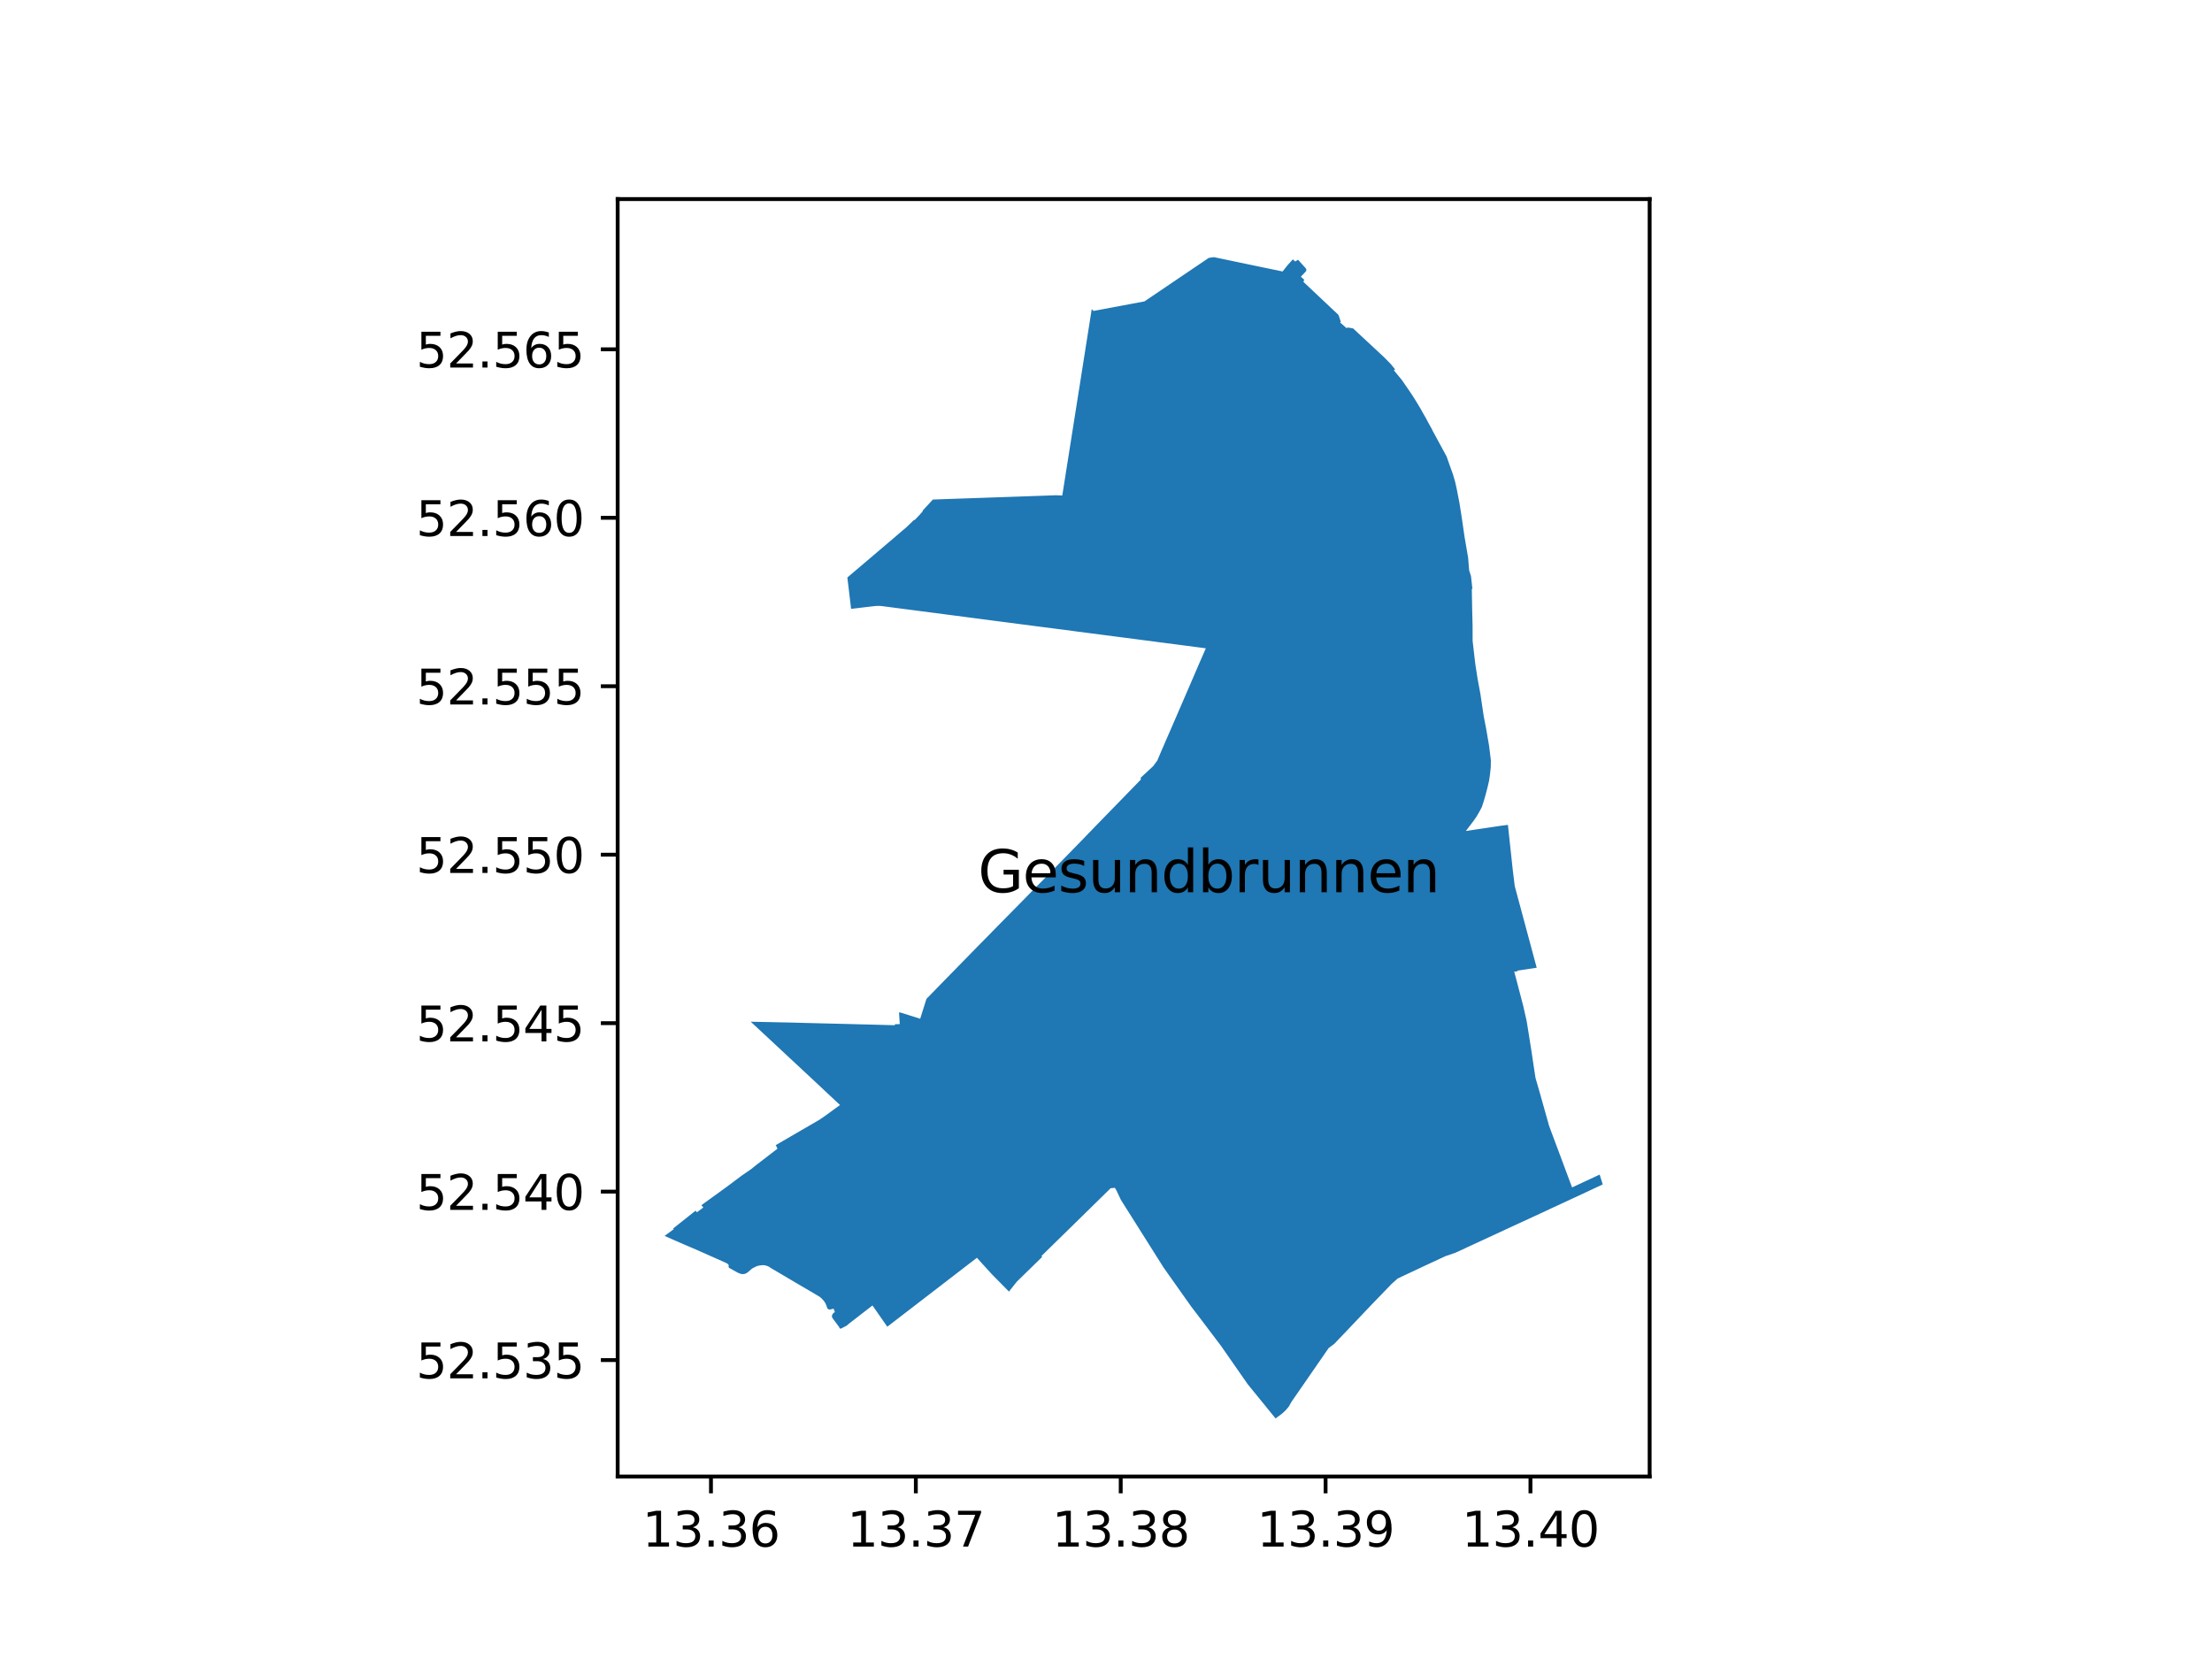<?xml version="1.0" encoding="utf-8" standalone="no"?>
<!DOCTYPE svg PUBLIC "-//W3C//DTD SVG 1.1//EN"
  "http://www.w3.org/Graphics/SVG/1.1/DTD/svg11.dtd">
<svg xmlns:xlink="http://www.w3.org/1999/xlink" width="460.8pt" height="345.6pt" viewBox="0 0 460.8 345.6" xmlns="http://www.w3.org/2000/svg" version="1.1">
 <defs>
  <style type="text/css">*{stroke-linejoin: round; stroke-linecap: butt}</style>
 </defs>
 <g id="figure_1">
  <g id="patch_1">
   <path d="M 0 345.6 
L 460.8 345.6 
L 460.8 0 
L 0 0 
z
" style="fill: #ffffff"/>
  </g>
  <g id="axes_1">
   <g id="patch_2">
    <path d="M 128.67 307.584 
L 343.65 307.584 
L 343.65 41.472 
L 128.67 41.472 
z
" style="fill: #ffffff"/>
   </g>
   <g id="PatchCollection_1">
    <path d="M 174.039 230.887 
L 173.044 231.614 
L 172.113 232.296 
L 170.705 233.262 
L 166.267 235.841 
L 161.607 238.549 
L 161.712 238.768 
L 161.963 239.292 
L 157.574 242.664 
L 156.429 243.585 
L 154.493 244.916 
L 153.15 245.923 
L 151.386 247.241 
L 150.956 247.554 
L 150.339 248.003 
L 146.105 251.063 
L 146.515 251.544 
L 145.176 252.538 
L 144.897 252.21 
L 144.25 252.725 
L 143.273 253.5 
L 140.185 255.954 
L 140.377 256.04 
L 139.051 257.017 
L 138.442 257.463 
L 139.134 257.766 
L 139.824 258.069 
L 141.699 258.891 
L 142.338 259.17 
L 145.147 260.374 
L 145.78 260.657 
L 146.04 260.77 
L 151.018 262.979 
L 151.463 263.196 
L 151.688 263.39 
L 151.714 263.449 
L 151.752 263.436 
L 151.765 263.464 
L 151.772 263.492 
L 151.782 263.517 
L 151.789 263.546 
L 151.796 263.574 
L 151.8 263.602 
L 151.8 263.63 
L 151.798 263.659 
L 151.795 263.687 
L 151.79 263.716 
L 151.784 263.744 
L 151.782 263.776 
L 151.779 263.804 
L 151.777 263.836 
L 151.78 263.864 
L 151.784 263.896 
L 151.791 263.924 
L 151.798 263.952 
L 151.805 263.981 
L 151.818 264.009 
L 151.832 264.037 
L 151.845 264.062 
L 151.861 264.087 
L 151.88 264.11 
L 152.061 264.21 
L 152.752 264.597 
L 153.395 264.958 
L 153.521 265.027 
L 153.661 265.102 
L 153.803 265.17 
L 153.949 265.233 
L 154.096 265.29 
L 154.246 265.341 
L 154.337 265.367 
L 154.384 265.378 
L 154.495 265.399 
L 154.608 265.411 
L 154.722 265.416 
L 154.836 265.413 
L 154.949 265.401 
L 155.061 265.382 
L 155.171 265.354 
L 155.279 265.319 
L 155.384 265.276 
L 155.486 265.226 
L 155.585 265.169 
L 155.679 265.105 
L 155.768 265.034 
L 156.651 264.285 
L 156.766 264.209 
L 156.934 264.118 
L 157.103 264.029 
L 157.273 263.944 
L 157.445 263.862 
L 157.619 263.784 
L 157.763 263.735 
L 157.909 263.693 
L 158.057 263.657 
L 158.206 263.627 
L 158.356 263.604 
L 158.887 263.554 
L 158.976 263.554 
L 159.066 263.557 
L 159.155 263.565 
L 159.243 263.576 
L 159.365 263.596 
L 159.485 263.622 
L 159.603 263.652 
L 159.721 263.688 
L 159.836 263.729 
L 159.95 263.775 
L 160.062 263.826 
L 160.397 263.987 
L 160.371 264.03 
L 160.69 264.217 
L 160.755 264.255 
L 162.476 265.266 
L 166.263 267.502 
L 168.79 268.982 
L 169.622 269.474 
L 170.725 270.13 
L 171.078 270.413 
L 171.232 270.573 
L 171.549 270.911 
L 171.597 270.965 
L 171.642 271.022 
L 171.685 271.081 
L 171.725 271.142 
L 171.853 271.346 
L 171.9 271.421 
L 171.939 271.487 
L 171.975 271.554 
L 172.008 271.623 
L 172.039 271.697 
L 172.106 271.868 
L 172.171 272.039 
L 172.234 272.211 
L 172.288 272.363 
L 172.352 272.541 
L 172.36 272.56 
L 172.372 272.577 
L 172.386 272.593 
L 172.403 272.606 
L 172.703 272.808 
L 172.721 272.818 
L 172.74 272.823 
L 172.754 272.824 
L 172.76 272.825 
L 172.779 272.822 
L 173.001 272.772 
L 173.653 272.626 
L 173.696 272.743 
L 173.875 273.202 
L 173.907 273.359 
L 173.814 273.39 
L 173.749 273.432 
L 173.687 273.48 
L 173.628 273.531 
L 173.573 273.587 
L 173.522 273.646 
L 173.475 273.709 
L 173.435 273.773 
L 173.399 273.84 
L 173.368 273.909 
L 173.342 273.98 
L 173.32 274.053 
L 173.312 274.122 
L 173.309 274.191 
L 173.314 274.26 
L 173.325 274.329 
L 173.343 274.396 
L 173.367 274.461 
L 173.398 274.523 
L 173.434 274.582 
L 173.573 274.784 
L 174.756 276.377 
L 174.832 276.479 
L 174.802 276.494 
L 175.024 276.811 
L 175.19 276.726 
L 175.218 276.762 
L 175.327 276.705 
L 176.403 276.141 
L 176.711 275.858 
L 177.289 275.41 
L 177.633 275.143 
L 177.978 274.877 
L 178.323 274.61 
L 178.667 274.342 
L 179.011 274.076 
L 179.356 273.809 
L 179.701 273.542 
L 180.045 273.275 
L 180.388 273.009 
L 180.804 272.687 
L 181.134 272.432 
L 181.485 272.16 
L 181.752 271.953 
L 184.84 276.381 
L 185.264 276.055 
L 185.389 275.959 
L 188.406 273.639 
L 188.582 273.503 
L 203.514 262.014 
L 203.601 262.112 
L 204.466 263.076 
L 206.576 265.401 
L 206.762 265.59 
L 206.793 265.621 
L 207.633 266.471 
L 207.677 266.515 
L 207.925 266.767 
L 208.316 267.163 
L 208.583 267.434 
L 208.606 267.457 
L 208.613 267.465 
L 208.62 267.471 
L 208.784 267.638 
L 208.795 267.649 
L 208.957 267.814 
L 210.189 269.062 
L 211.809 267.007 
L 213.002 265.842 
L 214.2 264.673 
L 214.226 264.648 
L 214.383 264.495 
L 214.544 264.337 
L 214.651 264.233 
L 214.996 263.896 
L 215.103 263.792 
L 215.325 263.575 
L 215.432 263.471 
L 215.644 263.263 
L 215.827 263.085 
L 215.989 262.927 
L 216.094 262.824 
L 216.496 262.432 
L 216.724 262.209 
L 216.845 262.091 
L 217.106 261.836 
L 216.938 261.664 
L 217.807 260.813 
L 218.709 259.931 
L 222.364 256.355 
L 223.264 255.474 
L 224.147 254.608 
L 231.161 247.73 
L 231.388 247.507 
L 231.533 247.524 
L 232.045 247.457 
L 232.23 247.433 
L 232.531 247.905 
L 232.765 248.398 
L 232.913 248.711 
L 233.26 249.44 
L 233.508 249.963 
L 234.583 251.666 
L 236.305 254.395 
L 242.408 264.07 
L 242.432 264.105 
L 242.732 264.528 
L 243.576 265.721 
L 244.209 266.614 
L 244.612 267.184 
L 246.398 269.707 
L 247.797 271.684 
L 248.141 272.168 
L 248.187 272.23 
L 248.299 272.376 
L 248.452 272.577 
L 250.273 274.965 
L 251.901 277.119 
L 252.003 277.254 
L 253.253 278.908 
L 254.368 280.383 
L 255.545 282.074 
L 259.894 288.321 
L 260.382 288.921 
L 260.441 288.995 
L 260.624 289.219 
L 260.684 289.293 
L 262.636 291.693 
L 262.743 291.824 
L 264.367 293.821 
L 264.447 293.919 
L 265.723 295.488 
L 266.2 295.135 
L 266.886 294.628 
L 267.078 294.476 
L 267.265 294.319 
L 267.447 294.155 
L 267.624 293.986 
L 267.796 293.812 
L 267.962 293.632 
L 268.123 293.447 
L 268.277 293.258 
L 268.352 293.169 
L 268.426 293.078 
L 268.498 292.987 
L 269.037 292.03 
L 273.644 285.364 
L 273.772 285.18 
L 273.872 285.035 
L 274.229 284.519 
L 274.573 284.021 
L 275.112 283.242 
L 275.342 282.91 
L 276.172 281.708 
L 276.396 281.384 
L 276.515 281.213 
L 276.781 280.827 
L 277.755 280.097 
L 277.952 279.949 
L 278.417 279.463 
L 278.689 279.179 
L 278.898 278.96 
L 279.815 278.001 
L 280.704 277.071 
L 281.586 276.137 
L 281.767 275.948 
L 282.477 275.206 
L 283.689 273.925 
L 284.26 273.321 
L 284.369 273.209 
L 284.499 273.072 
L 285.036 272.51 
L 285.318 272.213 
L 285.588 271.928 
L 286.112 271.385 
L 286.635 270.843 
L 287.156 270.304 
L 287.68 269.761 
L 287.901 269.532 
L 288.53 268.88 
L 288.91 268.486 
L 289.264 268.12 
L 289.91 267.45 
L 290.092 267.289 
L 291.171 266.333 
L 293.285 265.339 
L 294.107 264.952 
L 294.93 264.565 
L 295.443 264.323 
L 295.805 264.153 
L 296.629 263.765 
L 297.456 263.382 
L 298.278 263 
L 299.795 262.296 
L 300.418 262.007 
L 301.165 261.66 
L 303.186 260.975 
L 304.412 260.412 
L 305.19 260.047 
L 305.607 259.85 
L 306.467 259.452 
L 307.185 259.118 
L 307.904 258.79 
L 308.622 258.456 
L 309.377 258.106 
L 310.129 257.758 
L 310.755 257.469 
L 312.526 256.649 
L 313.332 256.275 
L 313.572 256.164 
L 313.836 256.042 
L 314.462 255.752 
L 314.508 255.731 
L 314.747 255.62 
L 315.388 255.324 
L 315.66 255.198 
L 316.207 254.946 
L 316.472 254.824 
L 316.738 254.702 
L 317.812 254.206 
L 318.444 253.914 
L 319.513 253.42 
L 321.226 252.633 
L 321.441 252.532 
L 322.943 251.826 
L 323.807 251.422 
L 324.602 251.056 
L 325.32 250.725 
L 326.504 250.174 
L 327.291 249.81 
L 327.69 249.624 
L 328.012 249.475 
L 329.517 248.774 
L 331.022 248.071 
L 331.718 247.746 
L 332.101 247.567 
L 332.487 247.387 
L 333.578 246.879 
L 333.878 246.74 
L 333.706 246.187 
L 333.616 245.898 
L 333.499 245.522 
L 333.41 245.234 
L 333.24 244.687 
L 331.341 245.571 
L 330.635 245.9 
L 330.45 245.986 
L 327.49 247.364 
L 326.635 245.075 
L 326.632 245.068 
L 326.571 244.903 
L 326.424 244.507 
L 326.29 244.149 
L 326.195 243.893 
L 326.117 243.682 
L 325.062 240.848 
L 323.062 235.505 
L 322.688 234.479 
L 321.012 228.514 
L 320.63 227.165 
L 320.223 225.759 
L 320.091 225.304 
L 319.985 224.938 
L 319.899 224.639 
L 319.87 224.54 
L 319.713 223.508 
L 319.54 222.375 
L 319.371 221.266 
L 319.073 219.221 
L 318.771 217.328 
L 318.504 215.644 
L 318.377 214.856 
L 318.145 213.414 
L 318.035 212.727 
L 317.408 209.949 
L 317.32 209.563 
L 316.638 206.955 
L 315.87 204.022 
L 315.725 203.471 
L 315.436 202.403 
L 315.919 202.377 
L 316.085 202.352 
L 316.063 202.207 
L 316.142 202.195 
L 320.118 201.595 
L 320.112 201.55 
L 320.087 201.461 
L 318.59 195.894 
L 318.393 195.16 
L 318.245 194.609 
L 317.264 190.965 
L 317.262 190.955 
L 317.257 190.939 
L 317.192 190.696 
L 316.89 189.575 
L 316.846 189.409 
L 316.175 186.916 
L 316.14 186.787 
L 316.103 186.646 
L 315.924 185.982 
L 315.781 185.451 
L 315.564 184.646 
L 315.551 184.595 
L 315.523 184.373 
L 315.426 183.583 
L 315.391 183.3 
L 315.36 183.046 
L 315.326 182.774 
L 315.294 182.516 
L 315.263 182.265 
L 315.234 182.025 
L 315.197 181.728 
L 315.144 181.294 
L 314.638 176.591 
L 314.3 173.452 
L 314.127 171.834 
L 313.541 171.909 
L 312.951 171.985 
L 312.707 172.017 
L 312.064 172.112 
L 310.707 172.315 
L 309.24 172.533 
L 307.242 172.83 
L 306.914 172.879 
L 305.361 173.111 
L 306.371 171.79 
L 306.81 171.215 
L 306.975 170.993 
L 307.243 170.608 
L 307.534 170.187 
L 307.937 169.516 
L 308.309 168.86 
L 308.706 168.098 
L 309.112 166.83 
L 309.331 166.076 
L 309.448 165.672 
L 309.457 165.641 
L 309.843 164.165 
L 310.204 162.634 
L 310.392 161.357 
L 310.557 159.801 
L 310.569 158.732 
L 310.571 158.546 
L 310.574 158.356 
L 310.208 155.394 
L 309.563 151.644 
L 309.084 149.191 
L 308.77 147.084 
L 308.606 145.983 
L 308.56 145.674 
L 308.498 145.26 
L 308.447 144.917 
L 308.441 144.879 
L 308.43 144.802 
L 308.419 144.729 
L 308.414 144.693 
L 308.389 144.523 
L 308.354 144.338 
L 308.278 143.928 
L 308.139 143.177 
L 307.813 141.416 
L 307.335 138.353 
L 306.774 133.525 
L 306.767 130.38 
L 306.689 127.355 
L 306.686 127.219 
L 306.668 126.24 
L 306.604 122.677 
L 306.73 122.688 
L 306.435 120.02 
L 306.395 119.894 
L 306.188 119.242 
L 306.152 119.13 
L 306.144 119.105 
L 306.05 118.808 
L 305.84 116.196 
L 305.095 111.854 
L 304.681 109.003 
L 304.595 108.391 
L 304.492 107.699 
L 304.466 107.537 
L 304.04 104.825 
L 303.452 101.804 
L 303.113 100.3 
L 302.674 98.81 
L 302.184 97.442 
L 301.346 95.077 
L 298.448 89.742 
L 298.365 89.537 
L 297.604 88.167 
L 297.061 87.144 
L 296.982 87.002 
L 296.48 86.128 
L 295.896 85.084 
L 295.444 84.321 
L 295.384 84.221 
L 295.31 84.1 
L 295.285 84.06 
L 294.869 83.388 
L 294.737 83.173 
L 294.078 82.141 
L 293.788 81.714 
L 293.396 81.136 
L 292.711 80.143 
L 292.047 79.176 
L 291.773 78.844 
L 291.693 78.747 
L 291.209 78.159 
L 290.57 77.383 
L 290.371 77.166 
L 290.613 76.948 
L 290.505 76.806 
L 290.373 76.632 
L 289.756 75.876 
L 289.448 75.552 
L 288.355 74.44 
L 282.932 69.399 
L 281.871 68.413 
L 280.697 68.212 
L 280.546 68.387 
L 279.174 67.181 
L 279.21 67.134 
L 279.308 67.007 
L 278.827 65.599 
L 277.814 64.644 
L 272.632 59.763 
L 271.527 58.723 
L 271.683 58.256 
L 271.591 58.175 
L 271.146 57.781 
L 270.993 57.645 
L 271.957 56.618 
L 271.958 56.616 
L 272.104 56.447 
L 272.132 56.067 
L 271.961 55.827 
L 270.404 54.107 
L 270.16 54.259 
L 269.809 54.479 
L 269.763 54.438 
L 269.53 54.229 
L 269.401 54.113 
L 269.317 54.038 
L 269.189 54.18 
L 269.137 54.237 
L 268.547 54.887 
L 268.499 54.941 
L 268.387 55.065 
L 268.283 55.179 
L 268.169 55.31 
L 268.05 55.458 
L 267.834 55.733 
L 267.608 56.02 
L 267.605 56.024 
L 267.596 56.035 
L 267.575 56.063 
L 267.19 56.555 
L 267.045 56.525 
L 264.19 55.931 
L 263.678 55.824 
L 263.041 55.692 
L 262.661 55.612 
L 261.771 55.426 
L 260.356 55.131 
L 259.498 54.952 
L 259.258 54.901 
L 258.223 54.685 
L 256.294 54.282 
L 255.254 54.065 
L 254.388 53.884 
L 253.156 53.627 
L 252.874 53.568 
L 251.807 53.724 
L 251.465 53.955 
L 250.764 54.43 
L 249.884 55.025 
L 249.794 55.085 
L 246.891 57.05 
L 245.597 57.925 
L 245.522 57.976 
L 245.16 58.221 
L 242.737 59.86 
L 240.532 61.353 
L 238.935 62.433 
L 238.588 62.667 
L 238.416 62.785 
L 235.961 63.245 
L 233.239 63.757 
L 233.059 63.791 
L 232.375 63.919 
L 232.003 63.989 
L 230.769 64.22 
L 228.757 64.596 
L 228.139 64.712 
L 227.816 64.776 
L 227.426 64.395 
L 227.352 64.867 
L 227.189 65.905 
L 227.146 66.177 
L 227.039 66.854 
L 226.793 68.407 
L 226.572 69.808 
L 226.214 72.074 
L 226.035 73.207 
L 225.832 74.494 
L 225.818 74.58 
L 225.78 74.821 
L 225.676 75.486 
L 225.634 75.752 
L 225.582 76.079 
L 225.405 77.202 
L 225.259 78.133 
L 225.093 79.194 
L 224.927 80.253 
L 224.795 81.078 
L 224.633 82.088 
L 224.606 82.259 
L 224.483 83.041 
L 224.446 83.272 
L 224.223 84.686 
L 223.963 86.327 
L 223.917 86.623 
L 223.889 86.795 
L 223.832 87.158 
L 223.58 88.752 
L 223.521 89.122 
L 223.277 90.67 
L 223.223 91.009 
L 223.017 92.317 
L 222.88 93.18 
L 222.61 94.886 
L 222.474 95.749 
L 222.185 97.579 
L 221.565 101.503 
L 221.292 103.218 
L 221.04 103.209 
L 220.727 103.197 
L 220.353 103.184 
L 219.963 103.169 
L 219.077 103.202 
L 218.089 103.237 
L 217.777 103.248 
L 217.548 103.257 
L 217.243 103.267 
L 216.917 103.279 
L 216.655 103.288 
L 216.372 103.298 
L 215.429 103.33 
L 215.242 103.336 
L 214.854 103.35 
L 214.663 103.357 
L 214.246 103.372 
L 214.05 103.379 
L 213.101 103.412 
L 212.143 103.447 
L 212.111 103.448 
L 211.954 103.453 
L 211.2 103.479 
L 210.825 103.492 
L 210.632 103.499 
L 210.24 103.512 
L 209.889 103.524 
L 209.694 103.531 
L 209.314 103.544 
L 208.749 103.564 
L 208.592 103.569 
L 207.895 103.593 
L 206.661 103.636 
L 206.51 103.641 
L 206.48 103.642 
L 204.593 103.707 
L 203.651 103.739 
L 203.279 103.752 
L 203.141 103.757 
L 202.702 103.772 
L 202.685 103.773 
L 202.565 103.777 
L 202.521 103.779 
L 202.507 103.779 
L 202.485 103.78 
L 202.381 103.783 
L 202.318 103.786 
L 202.199 103.79 
L 201.998 103.797 
L 201.955 103.798 
L 201.819 103.803 
L 201.688 103.807 
L 201.644 103.809 
L 201.442 103.816 
L 201.329 103.82 
L 201.26 103.822 
L 201.124 103.827 
L 201.08 103.828 
L 200.914 103.834 
L 200.817 103.837 
L 200.703 103.841 
L 200.596 103.845 
L 200.571 103.846 
L 200.451 103.85 
L 200.25 103.857 
L 200.205 103.858 
L 200.085 103.862 
L 200.062 103.863 
L 199.713 103.875 
L 199.21 103.893 
L 198.364 103.922 
L 198.313 103.924 
L 198.172 103.929 
L 197.506 103.952 
L 196.501 103.986 
L 195.983 104.005 
L 195.354 104.028 
L 195.016 104.04 
L 194.334 104.064 
L 193.266 105.22 
L 192.201 106.373 
L 192.203 106.418 
L 192.207 106.536 
L 191.739 107.041 
L 191.772 107.039 
L 190.512 108.36 
L 190.446 108.275 
L 190.167 108.544 
L 189.902 108.798 
L 189.827 108.871 
L 189.703 108.991 
L 189.395 109.288 
L 189.32 109.36 
L 188.901 109.764 
L 187.881 110.634 
L 187.375 111.065 
L 187.241 111.182 
L 186.966 111.421 
L 186.851 111.52 
L 186.631 111.707 
L 186.16 112.108 
L 185.774 112.436 
L 181.583 115.999 
L 181.396 116.157 
L 179.98 117.361 
L 179.403 117.851 
L 178.045 119.006 
L 177.488 119.479 
L 176.52 120.303 
L 176.733 122.066 
L 176.762 122.308 
L 177.231 126.263 
L 177.275 126.64 
L 177.299 126.838 
L 182.086 126.271 
L 182.311 126.248 
L 182.536 126.232 
L 182.762 126.223 
L 182.988 126.221 
L 183.214 126.226 
L 183.44 126.238 
L 183.665 126.257 
L 183.89 126.283 
L 186.036 126.563 
L 197.441 128.05 
L 198.345 128.168 
L 198.681 128.212 
L 201.057 128.522 
L 202.686 128.734 
L 203.064 128.784 
L 203.117 128.791 
L 204.736 129.003 
L 205.752 129.136 
L 207.133 129.318 
L 208.521 129.498 
L 209.202 129.587 
L 209.585 129.637 
L 212.424 130.006 
L 212.814 130.057 
L 215.488 130.405 
L 217.047 130.605 
L 219.804 130.961 
L 220.676 131.072 
L 221.466 131.173 
L 222.044 131.246 
L 222.255 131.273 
L 222.78 131.339 
L 224.456 131.573 
L 232.066 132.56 
L 232.36 132.598 
L 233.815 132.786 
L 234.008 132.811 
L 236.333 133.113 
L 236.517 133.136 
L 236.669 133.156 
L 237.09 133.211 
L 237.789 133.304 
L 238.442 133.39 
L 238.905 133.452 
L 239.389 133.503 
L 239.589 133.531 
L 240.343 133.634 
L 241.205 133.753 
L 248.913 134.756 
L 251.197 135.053 
L 249.818 138.218 
L 249.64 138.631 
L 249.307 139.404 
L 248.634 140.968 
L 248.416 141.473 
L 248.34 141.648 
L 248.264 141.825 
L 248.121 142.155 
L 248.103 142.196 
L 247.22 144.24 
L 246.808 145.191 
L 246.117 146.792 
L 245.91 147.269 
L 245.81 147.502 
L 245.666 147.833 
L 245.574 148.047 
L 245.419 148.406 
L 245.205 148.9 
L 245.143 149.043 
L 244.826 149.778 
L 244.72 150.023 
L 244.662 150.157 
L 244.341 150.9 
L 244.18 151.269 
L 244.1 151.454 
L 243.889 151.939 
L 243.217 153.482 
L 243.109 153.731 
L 243.093 153.766 
L 242.436 155.276 
L 242.419 155.317 
L 242.355 155.464 
L 242.12 156.004 
L 241.997 156.285 
L 241.935 156.427 
L 241.409 157.681 
L 241.105 158.387 
L 241.079 158.446 
L 240.508 159.224 
L 240.487 159.253 
L 240.461 159.29 
L 240.261 159.57 
L 237.622 162.021 
L 237.66 162.396 
L 235.136 164.99 
L 234.242 165.909 
L 233.932 166.227 
L 232.963 167.223 
L 232.938 167.248 
L 232.819 167.37 
L 232.356 167.846 
L 231.973 168.239 
L 231.866 168.35 
L 231.477 168.749 
L 231.013 169.226 
L 230.905 169.337 
L 230.873 169.37 
L 230.848 169.396 
L 230.729 169.518 
L 230.266 169.994 
L 230.077 170.189 
L 229.978 170.291 
L 229.88 170.392 
L 229.772 170.503 
L 229.675 170.602 
L 229.576 170.704 
L 229.555 170.727 
L 229.396 170.89 
L 229.381 170.905 
L 229.184 171.109 
L 228.97 171.329 
L 228.586 171.724 
L 227.917 172.412 
L 227.815 172.518 
L 227.769 172.566 
L 226.612 173.757 
L 226.529 173.842 
L 225.968 174.43 
L 225.715 174.696 
L 217.427 183.182 
L 217.361 183.25 
L 216.511 184.095 
L 210.601 190.114 
L 208.643 192.097 
L 208.63 192.11 
L 208.477 192.266 
L 208.466 192.277 
L 208.298 192.447 
L 208.287 192.458 
L 208.067 192.68 
L 208.057 192.691 
L 207.888 192.861 
L 207.878 192.872 
L 207.204 193.554 
L 206.056 194.74 
L 205.927 194.87 
L 204.204 196.612 
L 204.188 196.629 
L 204.126 196.692 
L 204.059 196.76 
L 204.045 196.775 
L 204.019 196.801 
L 203.908 196.914 
L 203.705 197.122 
L 203.597 197.232 
L 203.488 197.344 
L 203.409 197.424 
L 202.643 198.208 
L 202.383 198.473 
L 202.274 198.585 
L 201.868 198.999 
L 201.224 199.658 
L 201.075 199.811 
L 200.583 200.314 
L 200.452 200.447 
L 200.186 200.719 
L 200.089 200.818 
L 199.743 201.17 
L 199.625 201.291 
L 199.594 201.322 
L 199.439 201.482 
L 198.445 202.499 
L 198.194 202.755 
L 198.08 202.872 
L 198.053 202.9 
L 198.008 202.946 
L 197.976 202.978 
L 197.917 203.039 
L 197.182 203.79 
L 197.146 203.826 
L 197.139 203.834 
L 197.031 203.944 
L 196.785 204.195 
L 196.222 204.771 
L 196.093 204.902 
L 195.994 205.004 
L 195.847 205.155 
L 195.732 205.273 
L 195.696 205.31 
L 195.306 205.711 
L 194.3 206.746 
L 193.044 208.038 
L 192.997 208.086 
L 192.614 209.297 
L 192.473 209.746 
L 192.428 209.887 
L 192.329 210.202 
L 191.69 212.224 
L 189.459 211.516 
L 188.447 211.194 
L 187.729 210.966 
L 187.444 210.926 
L 187.283 210.901 
L 187.3 211.158 
L 187.375 212.345 
L 187.38 212.414 
L 187.385 212.499 
L 187.389 212.561 
L 187.4 212.733 
L 187.402 212.755 
L 187.439 213.337 
L 186.858 213.356 
L 186.837 213.356 
L 186.666 213.362 
L 186.409 213.371 
L 186.412 213.574 
L 185.61 213.552 
L 183.04 213.482 
L 181.842 213.451 
L 181.091 213.432 
L 180.36 213.414 
L 178.853 213.376 
L 178.821 213.375 
L 178.216 213.36 
L 177.033 213.328 
L 176.487 213.314 
L 176.193 213.307 
L 176.078 213.304 
L 176.034 213.303 
L 175.919 213.3 
L 175.875 213.299 
L 175.76 213.296 
L 175.466 213.289 
L 174.453 213.264 
L 173.325 213.236 
L 173.155 213.232 
L 171.35 213.188 
L 171.123 213.182 
L 170.644 213.17 
L 170.108 213.157 
L 168.989 213.129 
L 168.716 213.123 
L 167.818 213.1 
L 167.56 213.094 
L 167.362 213.089 
L 167.165 213.084 
L 166.978 213.078 
L 165.497 213.033 
L 163.877 212.998 
L 163.562 212.991 
L 163.084 212.981 
L 162.832 212.976 
L 161.946 212.957 
L 160.29 212.921 
L 159.412 212.903 
L 159.263 212.9 
L 159.237 212.9 
L 158.905 212.893 
L 158.769 212.89 
L 158.3 212.881 
L 157.537 212.865 
L 157.402 212.863 
L 157.361 212.862 
L 156.389 212.842 
L 159.067 215.333 
L 165.606 221.425 
L 166.342 222.111 
L 167.115 222.831 
L 167.424 223.118 
L 169.049 224.632 
L 169.294 224.86 
L 170.077 225.589 
L 170.899 226.358 
L 171.643 227.063 
L 172.393 227.764 
L 173.046 228.374 
L 173.81 229.088 
L 174.231 229.481 
L 174.987 230.193 
L 174.039 230.887 
" clip-path="url(#pf60d40c823)" style="fill: #1f77b4"/>
   </g>
   <g id="matplotlib.axis_1">
    <g id="xtick_1">
     <g id="line2d_1">
      <defs>
       <path id="mfb86ea3e02" d="M 0 0 
L 0 3.5 
" style="stroke: #000000; stroke-width: 0.8"/>
      </defs>
      <g>
       <use xlink:href="#mfb86ea3e02" x="148.108" y="307.584" style="stroke: #000000; stroke-width: 0.8"/>
      </g>
     </g>
     <g id="text_1">
      <!-- 13.36 -->
      <g transform="translate(133.794 322.182) scale(0.1 -0.1)">
       <defs>
        <path id="DejaVuSans-31" d="M 794 531 
L 1825 531 
L 1825 4091 
L 703 3866 
L 703 4441 
L 1819 4666 
L 2450 4666 
L 2450 531 
L 3481 531 
L 3481 0 
L 794 0 
L 794 531 
z
" transform="scale(0.016)"/>
        <path id="DejaVuSans-33" d="M 2597 2516 
Q 3050 2419 3304 2112 
Q 3559 1806 3559 1356 
Q 3559 666 3084 287 
Q 2609 -91 1734 -91 
Q 1441 -91 1130 -33 
Q 819 25 488 141 
L 488 750 
Q 750 597 1062 519 
Q 1375 441 1716 441 
Q 2309 441 2620 675 
Q 2931 909 2931 1356 
Q 2931 1769 2642 2001 
Q 2353 2234 1838 2234 
L 1294 2234 
L 1294 2753 
L 1863 2753 
Q 2328 2753 2575 2939 
Q 2822 3125 2822 3475 
Q 2822 3834 2567 4026 
Q 2313 4219 1838 4219 
Q 1578 4219 1281 4162 
Q 984 4106 628 3988 
L 628 4550 
Q 988 4650 1302 4700 
Q 1616 4750 1894 4750 
Q 2613 4750 3031 4423 
Q 3450 4097 3450 3541 
Q 3450 3153 3228 2886 
Q 3006 2619 2597 2516 
z
" transform="scale(0.016)"/>
        <path id="DejaVuSans-2e" d="M 684 794 
L 1344 794 
L 1344 0 
L 684 0 
L 684 794 
z
" transform="scale(0.016)"/>
        <path id="DejaVuSans-36" d="M 2113 2584 
Q 1688 2584 1439 2293 
Q 1191 2003 1191 1497 
Q 1191 994 1439 701 
Q 1688 409 2113 409 
Q 2538 409 2786 701 
Q 3034 994 3034 1497 
Q 3034 2003 2786 2293 
Q 2538 2584 2113 2584 
z
M 3366 4563 
L 3366 3988 
Q 3128 4100 2886 4159 
Q 2644 4219 2406 4219 
Q 1781 4219 1451 3797 
Q 1122 3375 1075 2522 
Q 1259 2794 1537 2939 
Q 1816 3084 2150 3084 
Q 2853 3084 3261 2657 
Q 3669 2231 3669 1497 
Q 3669 778 3244 343 
Q 2819 -91 2113 -91 
Q 1303 -91 875 529 
Q 447 1150 447 2328 
Q 447 3434 972 4092 
Q 1497 4750 2381 4750 
Q 2619 4750 2861 4703 
Q 3103 4656 3366 4563 
z
" transform="scale(0.016)"/>
       </defs>
       <use xlink:href="#DejaVuSans-31"/>
       <use xlink:href="#DejaVuSans-33" x="63.623"/>
       <use xlink:href="#DejaVuSans-2e" x="127.246"/>
       <use xlink:href="#DejaVuSans-33" x="159.033"/>
       <use xlink:href="#DejaVuSans-36" x="222.656"/>
      </g>
     </g>
    </g>
    <g id="xtick_2">
     <g id="line2d_2">
      <g>
       <use xlink:href="#mfb86ea3e02" x="190.786" y="307.584" style="stroke: #000000; stroke-width: 0.8"/>
      </g>
     </g>
     <g id="text_2">
      <!-- 13.37 -->
      <g transform="translate(176.472 322.182) scale(0.1 -0.1)">
       <defs>
        <path id="DejaVuSans-37" d="M 525 4666 
L 3525 4666 
L 3525 4397 
L 1831 0 
L 1172 0 
L 2766 4134 
L 525 4134 
L 525 4666 
z
" transform="scale(0.016)"/>
       </defs>
       <use xlink:href="#DejaVuSans-31"/>
       <use xlink:href="#DejaVuSans-33" x="63.623"/>
       <use xlink:href="#DejaVuSans-2e" x="127.246"/>
       <use xlink:href="#DejaVuSans-33" x="159.033"/>
       <use xlink:href="#DejaVuSans-37" x="222.656"/>
      </g>
     </g>
    </g>
    <g id="xtick_3">
     <g id="line2d_3">
      <g>
       <use xlink:href="#mfb86ea3e02" x="233.465" y="307.584" style="stroke: #000000; stroke-width: 0.8"/>
      </g>
     </g>
     <g id="text_3">
      <!-- 13.38 -->
      <g transform="translate(219.151 322.182) scale(0.1 -0.1)">
       <defs>
        <path id="DejaVuSans-38" d="M 2034 2216 
Q 1584 2216 1326 1975 
Q 1069 1734 1069 1313 
Q 1069 891 1326 650 
Q 1584 409 2034 409 
Q 2484 409 2743 651 
Q 3003 894 3003 1313 
Q 3003 1734 2745 1975 
Q 2488 2216 2034 2216 
z
M 1403 2484 
Q 997 2584 770 2862 
Q 544 3141 544 3541 
Q 544 4100 942 4425 
Q 1341 4750 2034 4750 
Q 2731 4750 3128 4425 
Q 3525 4100 3525 3541 
Q 3525 3141 3298 2862 
Q 3072 2584 2669 2484 
Q 3125 2378 3379 2068 
Q 3634 1759 3634 1313 
Q 3634 634 3220 271 
Q 2806 -91 2034 -91 
Q 1263 -91 848 271 
Q 434 634 434 1313 
Q 434 1759 690 2068 
Q 947 2378 1403 2484 
z
M 1172 3481 
Q 1172 3119 1398 2916 
Q 1625 2713 2034 2713 
Q 2441 2713 2670 2916 
Q 2900 3119 2900 3481 
Q 2900 3844 2670 4047 
Q 2441 4250 2034 4250 
Q 1625 4250 1398 4047 
Q 1172 3844 1172 3481 
z
" transform="scale(0.016)"/>
       </defs>
       <use xlink:href="#DejaVuSans-31"/>
       <use xlink:href="#DejaVuSans-33" x="63.623"/>
       <use xlink:href="#DejaVuSans-2e" x="127.246"/>
       <use xlink:href="#DejaVuSans-33" x="159.033"/>
       <use xlink:href="#DejaVuSans-38" x="222.656"/>
      </g>
     </g>
    </g>
    <g id="xtick_4">
     <g id="line2d_4">
      <g>
       <use xlink:href="#mfb86ea3e02" x="276.143" y="307.584" style="stroke: #000000; stroke-width: 0.8"/>
      </g>
     </g>
     <g id="text_4">
      <!-- 13.39 -->
      <g transform="translate(261.829 322.182) scale(0.1 -0.1)">
       <defs>
        <path id="DejaVuSans-39" d="M 703 97 
L 703 672 
Q 941 559 1184 500 
Q 1428 441 1663 441 
Q 2288 441 2617 861 
Q 2947 1281 2994 2138 
Q 2813 1869 2534 1725 
Q 2256 1581 1919 1581 
Q 1219 1581 811 2004 
Q 403 2428 403 3163 
Q 403 3881 828 4315 
Q 1253 4750 1959 4750 
Q 2769 4750 3195 4129 
Q 3622 3509 3622 2328 
Q 3622 1225 3098 567 
Q 2575 -91 1691 -91 
Q 1453 -91 1209 -44 
Q 966 3 703 97 
z
M 1959 2075 
Q 2384 2075 2632 2365 
Q 2881 2656 2881 3163 
Q 2881 3666 2632 3958 
Q 2384 4250 1959 4250 
Q 1534 4250 1286 3958 
Q 1038 3666 1038 3163 
Q 1038 2656 1286 2365 
Q 1534 2075 1959 2075 
z
" transform="scale(0.016)"/>
       </defs>
       <use xlink:href="#DejaVuSans-31"/>
       <use xlink:href="#DejaVuSans-33" x="63.623"/>
       <use xlink:href="#DejaVuSans-2e" x="127.246"/>
       <use xlink:href="#DejaVuSans-33" x="159.033"/>
       <use xlink:href="#DejaVuSans-39" x="222.656"/>
      </g>
     </g>
    </g>
    <g id="xtick_5">
     <g id="line2d_5">
      <g>
       <use xlink:href="#mfb86ea3e02" x="318.822" y="307.584" style="stroke: #000000; stroke-width: 0.8"/>
      </g>
     </g>
     <g id="text_5">
      <!-- 13.40 -->
      <g transform="translate(304.508 322.182) scale(0.1 -0.1)">
       <defs>
        <path id="DejaVuSans-34" d="M 2419 4116 
L 825 1625 
L 2419 1625 
L 2419 4116 
z
M 2253 4666 
L 3047 4666 
L 3047 1625 
L 3713 1625 
L 3713 1100 
L 3047 1100 
L 3047 0 
L 2419 0 
L 2419 1100 
L 313 1100 
L 313 1709 
L 2253 4666 
z
" transform="scale(0.016)"/>
        <path id="DejaVuSans-30" d="M 2034 4250 
Q 1547 4250 1301 3770 
Q 1056 3291 1056 2328 
Q 1056 1369 1301 889 
Q 1547 409 2034 409 
Q 2525 409 2770 889 
Q 3016 1369 3016 2328 
Q 3016 3291 2770 3770 
Q 2525 4250 2034 4250 
z
M 2034 4750 
Q 2819 4750 3233 4129 
Q 3647 3509 3647 2328 
Q 3647 1150 3233 529 
Q 2819 -91 2034 -91 
Q 1250 -91 836 529 
Q 422 1150 422 2328 
Q 422 3509 836 4129 
Q 1250 4750 2034 4750 
z
" transform="scale(0.016)"/>
       </defs>
       <use xlink:href="#DejaVuSans-31"/>
       <use xlink:href="#DejaVuSans-33" x="63.623"/>
       <use xlink:href="#DejaVuSans-2e" x="127.246"/>
       <use xlink:href="#DejaVuSans-34" x="159.033"/>
       <use xlink:href="#DejaVuSans-30" x="222.656"/>
      </g>
     </g>
    </g>
   </g>
   <g id="matplotlib.axis_2">
    <g id="ytick_1">
     <g id="line2d_6">
      <defs>
       <path id="m800e3b3592" d="M 0 0 
L -3.5 0 
" style="stroke: #000000; stroke-width: 0.8"/>
      </defs>
      <g>
       <use xlink:href="#m800e3b3592" x="128.67" y="283.332" style="stroke: #000000; stroke-width: 0.8"/>
      </g>
     </g>
     <g id="text_6">
      <!-- 52.535 -->
      <g transform="translate(86.679 287.131) scale(0.1 -0.1)">
       <defs>
        <path id="DejaVuSans-35" d="M 691 4666 
L 3169 4666 
L 3169 4134 
L 1269 4134 
L 1269 2991 
Q 1406 3038 1543 3061 
Q 1681 3084 1819 3084 
Q 2600 3084 3056 2656 
Q 3513 2228 3513 1497 
Q 3513 744 3044 326 
Q 2575 -91 1722 -91 
Q 1428 -91 1123 -41 
Q 819 9 494 109 
L 494 744 
Q 775 591 1075 516 
Q 1375 441 1709 441 
Q 2250 441 2565 725 
Q 2881 1009 2881 1497 
Q 2881 1984 2565 2268 
Q 2250 2553 1709 2553 
Q 1456 2553 1204 2497 
Q 953 2441 691 2322 
L 691 4666 
z
" transform="scale(0.016)"/>
        <path id="DejaVuSans-32" d="M 1228 531 
L 3431 531 
L 3431 0 
L 469 0 
L 469 531 
Q 828 903 1448 1529 
Q 2069 2156 2228 2338 
Q 2531 2678 2651 2914 
Q 2772 3150 2772 3378 
Q 2772 3750 2511 3984 
Q 2250 4219 1831 4219 
Q 1534 4219 1204 4116 
Q 875 4013 500 3803 
L 500 4441 
Q 881 4594 1212 4672 
Q 1544 4750 1819 4750 
Q 2544 4750 2975 4387 
Q 3406 4025 3406 3419 
Q 3406 3131 3298 2873 
Q 3191 2616 2906 2266 
Q 2828 2175 2409 1742 
Q 1991 1309 1228 531 
z
" transform="scale(0.016)"/>
       </defs>
       <use xlink:href="#DejaVuSans-35"/>
       <use xlink:href="#DejaVuSans-32" x="63.623"/>
       <use xlink:href="#DejaVuSans-2e" x="127.246"/>
       <use xlink:href="#DejaVuSans-35" x="159.033"/>
       <use xlink:href="#DejaVuSans-33" x="222.656"/>
       <use xlink:href="#DejaVuSans-35" x="286.279"/>
      </g>
     </g>
    </g>
    <g id="ytick_2">
     <g id="line2d_7">
      <g>
       <use xlink:href="#m800e3b3592" x="128.67" y="248.238" style="stroke: #000000; stroke-width: 0.8"/>
      </g>
     </g>
     <g id="text_7">
      <!-- 52.540 -->
      <g transform="translate(86.679 252.037) scale(0.1 -0.1)">
       <use xlink:href="#DejaVuSans-35"/>
       <use xlink:href="#DejaVuSans-32" x="63.623"/>
       <use xlink:href="#DejaVuSans-2e" x="127.246"/>
       <use xlink:href="#DejaVuSans-35" x="159.033"/>
       <use xlink:href="#DejaVuSans-34" x="222.656"/>
       <use xlink:href="#DejaVuSans-30" x="286.279"/>
      </g>
     </g>
    </g>
    <g id="ytick_3">
     <g id="line2d_8">
      <g>
       <use xlink:href="#m800e3b3592" x="128.67" y="213.144" style="stroke: #000000; stroke-width: 0.8"/>
      </g>
     </g>
     <g id="text_8">
      <!-- 52.545 -->
      <g transform="translate(86.679 216.943) scale(0.1 -0.1)">
       <use xlink:href="#DejaVuSans-35"/>
       <use xlink:href="#DejaVuSans-32" x="63.623"/>
       <use xlink:href="#DejaVuSans-2e" x="127.246"/>
       <use xlink:href="#DejaVuSans-35" x="159.033"/>
       <use xlink:href="#DejaVuSans-34" x="222.656"/>
       <use xlink:href="#DejaVuSans-35" x="286.279"/>
      </g>
     </g>
    </g>
    <g id="ytick_4">
     <g id="line2d_9">
      <g>
       <use xlink:href="#m800e3b3592" x="128.67" y="178.05" style="stroke: #000000; stroke-width: 0.8"/>
      </g>
     </g>
     <g id="text_9">
      <!-- 52.550 -->
      <g transform="translate(86.679 181.849) scale(0.1 -0.1)">
       <use xlink:href="#DejaVuSans-35"/>
       <use xlink:href="#DejaVuSans-32" x="63.623"/>
       <use xlink:href="#DejaVuSans-2e" x="127.246"/>
       <use xlink:href="#DejaVuSans-35" x="159.033"/>
       <use xlink:href="#DejaVuSans-35" x="222.656"/>
       <use xlink:href="#DejaVuSans-30" x="286.279"/>
      </g>
     </g>
    </g>
    <g id="ytick_5">
     <g id="line2d_10">
      <g>
       <use xlink:href="#m800e3b3592" x="128.67" y="142.956" style="stroke: #000000; stroke-width: 0.8"/>
      </g>
     </g>
     <g id="text_10">
      <!-- 52.555 -->
      <g transform="translate(86.679 146.756) scale(0.1 -0.1)">
       <use xlink:href="#DejaVuSans-35"/>
       <use xlink:href="#DejaVuSans-32" x="63.623"/>
       <use xlink:href="#DejaVuSans-2e" x="127.246"/>
       <use xlink:href="#DejaVuSans-35" x="159.033"/>
       <use xlink:href="#DejaVuSans-35" x="222.656"/>
       <use xlink:href="#DejaVuSans-35" x="286.279"/>
      </g>
     </g>
    </g>
    <g id="ytick_6">
     <g id="line2d_11">
      <g>
       <use xlink:href="#m800e3b3592" x="128.67" y="107.863" style="stroke: #000000; stroke-width: 0.8"/>
      </g>
     </g>
     <g id="text_11">
      <!-- 52.560 -->
      <g transform="translate(86.679 111.662) scale(0.1 -0.1)">
       <use xlink:href="#DejaVuSans-35"/>
       <use xlink:href="#DejaVuSans-32" x="63.623"/>
       <use xlink:href="#DejaVuSans-2e" x="127.246"/>
       <use xlink:href="#DejaVuSans-35" x="159.033"/>
       <use xlink:href="#DejaVuSans-36" x="222.656"/>
       <use xlink:href="#DejaVuSans-30" x="286.279"/>
      </g>
     </g>
    </g>
    <g id="ytick_7">
     <g id="line2d_12">
      <g>
       <use xlink:href="#m800e3b3592" x="128.67" y="72.769" style="stroke: #000000; stroke-width: 0.8"/>
      </g>
     </g>
     <g id="text_12">
      <!-- 52.565 -->
      <g transform="translate(86.679 76.568) scale(0.1 -0.1)">
       <use xlink:href="#DejaVuSans-35"/>
       <use xlink:href="#DejaVuSans-32" x="63.623"/>
       <use xlink:href="#DejaVuSans-2e" x="127.246"/>
       <use xlink:href="#DejaVuSans-35" x="159.033"/>
       <use xlink:href="#DejaVuSans-36" x="222.656"/>
       <use xlink:href="#DejaVuSans-35" x="286.279"/>
      </g>
     </g>
    </g>
   </g>
   <g id="patch_3">
    <path d="M 128.67 307.584 
L 128.67 41.472 
" style="fill: none; stroke: #000000; stroke-width: 0.8; stroke-linejoin: miter; stroke-linecap: square"/>
   </g>
   <g id="patch_4">
    <path d="M 343.65 307.584 
L 343.65 41.472 
" style="fill: none; stroke: #000000; stroke-width: 0.8; stroke-linejoin: miter; stroke-linecap: square"/>
   </g>
   <g id="patch_5">
    <path d="M 128.67 307.584 
L 343.65 307.584 
" style="fill: none; stroke: #000000; stroke-width: 0.8; stroke-linejoin: miter; stroke-linecap: square"/>
   </g>
   <g id="patch_6">
    <path d="M 128.67 41.472 
L 343.65 41.472 
" style="fill: none; stroke: #000000; stroke-width: 0.8; stroke-linejoin: miter; stroke-linecap: square"/>
   </g>
   <g id="text_13">
    <!-- Gesundbrunnen -->
    <g transform="translate(203.733 185.87) scale(0.12 -0.12)">
     <defs>
      <path id="DejaVuSans-47" d="M 3809 666 
L 3809 1919 
L 2778 1919 
L 2778 2438 
L 4434 2438 
L 4434 434 
Q 4069 175 3628 42 
Q 3188 -91 2688 -91 
Q 1594 -91 976 548 
Q 359 1188 359 2328 
Q 359 3472 976 4111 
Q 1594 4750 2688 4750 
Q 3144 4750 3555 4637 
Q 3966 4525 4313 4306 
L 4313 3634 
Q 3963 3931 3569 4081 
Q 3175 4231 2741 4231 
Q 1884 4231 1454 3753 
Q 1025 3275 1025 2328 
Q 1025 1384 1454 906 
Q 1884 428 2741 428 
Q 3075 428 3337 486 
Q 3600 544 3809 666 
z
" transform="scale(0.016)"/>
      <path id="DejaVuSans-65" d="M 3597 1894 
L 3597 1613 
L 953 1613 
Q 991 1019 1311 708 
Q 1631 397 2203 397 
Q 2534 397 2845 478 
Q 3156 559 3463 722 
L 3463 178 
Q 3153 47 2828 -22 
Q 2503 -91 2169 -91 
Q 1331 -91 842 396 
Q 353 884 353 1716 
Q 353 2575 817 3079 
Q 1281 3584 2069 3584 
Q 2775 3584 3186 3129 
Q 3597 2675 3597 1894 
z
M 3022 2063 
Q 3016 2534 2758 2815 
Q 2500 3097 2075 3097 
Q 1594 3097 1305 2825 
Q 1016 2553 972 2059 
L 3022 2063 
z
" transform="scale(0.016)"/>
      <path id="DejaVuSans-73" d="M 2834 3397 
L 2834 2853 
Q 2591 2978 2328 3040 
Q 2066 3103 1784 3103 
Q 1356 3103 1142 2972 
Q 928 2841 928 2578 
Q 928 2378 1081 2264 
Q 1234 2150 1697 2047 
L 1894 2003 
Q 2506 1872 2764 1633 
Q 3022 1394 3022 966 
Q 3022 478 2636 193 
Q 2250 -91 1575 -91 
Q 1294 -91 989 -36 
Q 684 19 347 128 
L 347 722 
Q 666 556 975 473 
Q 1284 391 1588 391 
Q 1994 391 2212 530 
Q 2431 669 2431 922 
Q 2431 1156 2273 1281 
Q 2116 1406 1581 1522 
L 1381 1569 
Q 847 1681 609 1914 
Q 372 2147 372 2553 
Q 372 3047 722 3315 
Q 1072 3584 1716 3584 
Q 2034 3584 2315 3537 
Q 2597 3491 2834 3397 
z
" transform="scale(0.016)"/>
      <path id="DejaVuSans-75" d="M 544 1381 
L 544 3500 
L 1119 3500 
L 1119 1403 
Q 1119 906 1312 657 
Q 1506 409 1894 409 
Q 2359 409 2629 706 
Q 2900 1003 2900 1516 
L 2900 3500 
L 3475 3500 
L 3475 0 
L 2900 0 
L 2900 538 
Q 2691 219 2414 64 
Q 2138 -91 1772 -91 
Q 1169 -91 856 284 
Q 544 659 544 1381 
z
M 1991 3584 
L 1991 3584 
z
" transform="scale(0.016)"/>
      <path id="DejaVuSans-6e" d="M 3513 2113 
L 3513 0 
L 2938 0 
L 2938 2094 
Q 2938 2591 2744 2837 
Q 2550 3084 2163 3084 
Q 1697 3084 1428 2787 
Q 1159 2491 1159 1978 
L 1159 0 
L 581 0 
L 581 3500 
L 1159 3500 
L 1159 2956 
Q 1366 3272 1645 3428 
Q 1925 3584 2291 3584 
Q 2894 3584 3203 3211 
Q 3513 2838 3513 2113 
z
" transform="scale(0.016)"/>
      <path id="DejaVuSans-64" d="M 2906 2969 
L 2906 4863 
L 3481 4863 
L 3481 0 
L 2906 0 
L 2906 525 
Q 2725 213 2448 61 
Q 2172 -91 1784 -91 
Q 1150 -91 751 415 
Q 353 922 353 1747 
Q 353 2572 751 3078 
Q 1150 3584 1784 3584 
Q 2172 3584 2448 3432 
Q 2725 3281 2906 2969 
z
M 947 1747 
Q 947 1113 1208 752 
Q 1469 391 1925 391 
Q 2381 391 2643 752 
Q 2906 1113 2906 1747 
Q 2906 2381 2643 2742 
Q 2381 3103 1925 3103 
Q 1469 3103 1208 2742 
Q 947 2381 947 1747 
z
" transform="scale(0.016)"/>
      <path id="DejaVuSans-62" d="M 3116 1747 
Q 3116 2381 2855 2742 
Q 2594 3103 2138 3103 
Q 1681 3103 1420 2742 
Q 1159 2381 1159 1747 
Q 1159 1113 1420 752 
Q 1681 391 2138 391 
Q 2594 391 2855 752 
Q 3116 1113 3116 1747 
z
M 1159 2969 
Q 1341 3281 1617 3432 
Q 1894 3584 2278 3584 
Q 2916 3584 3314 3078 
Q 3713 2572 3713 1747 
Q 3713 922 3314 415 
Q 2916 -91 2278 -91 
Q 1894 -91 1617 61 
Q 1341 213 1159 525 
L 1159 0 
L 581 0 
L 581 4863 
L 1159 4863 
L 1159 2969 
z
" transform="scale(0.016)"/>
      <path id="DejaVuSans-72" d="M 2631 2963 
Q 2534 3019 2420 3045 
Q 2306 3072 2169 3072 
Q 1681 3072 1420 2755 
Q 1159 2438 1159 1844 
L 1159 0 
L 581 0 
L 581 3500 
L 1159 3500 
L 1159 2956 
Q 1341 3275 1631 3429 
Q 1922 3584 2338 3584 
Q 2397 3584 2469 3576 
Q 2541 3569 2628 3553 
L 2631 2963 
z
" transform="scale(0.016)"/>
     </defs>
     <use xlink:href="#DejaVuSans-47"/>
     <use xlink:href="#DejaVuSans-65" x="77.49"/>
     <use xlink:href="#DejaVuSans-73" x="139.014"/>
     <use xlink:href="#DejaVuSans-75" x="191.113"/>
     <use xlink:href="#DejaVuSans-6e" x="254.492"/>
     <use xlink:href="#DejaVuSans-64" x="317.871"/>
     <use xlink:href="#DejaVuSans-62" x="381.348"/>
     <use xlink:href="#DejaVuSans-72" x="444.824"/>
     <use xlink:href="#DejaVuSans-75" x="485.938"/>
     <use xlink:href="#DejaVuSans-6e" x="549.316"/>
     <use xlink:href="#DejaVuSans-6e" x="612.695"/>
     <use xlink:href="#DejaVuSans-65" x="676.074"/>
     <use xlink:href="#DejaVuSans-6e" x="737.598"/>
    </g>
   </g>
  </g>
 </g>
 <defs>
  <clipPath id="pf60d40c823">
   <rect x="128.67" y="41.472" width="214.98" height="266.112"/>
  </clipPath>
 </defs>
</svg>

